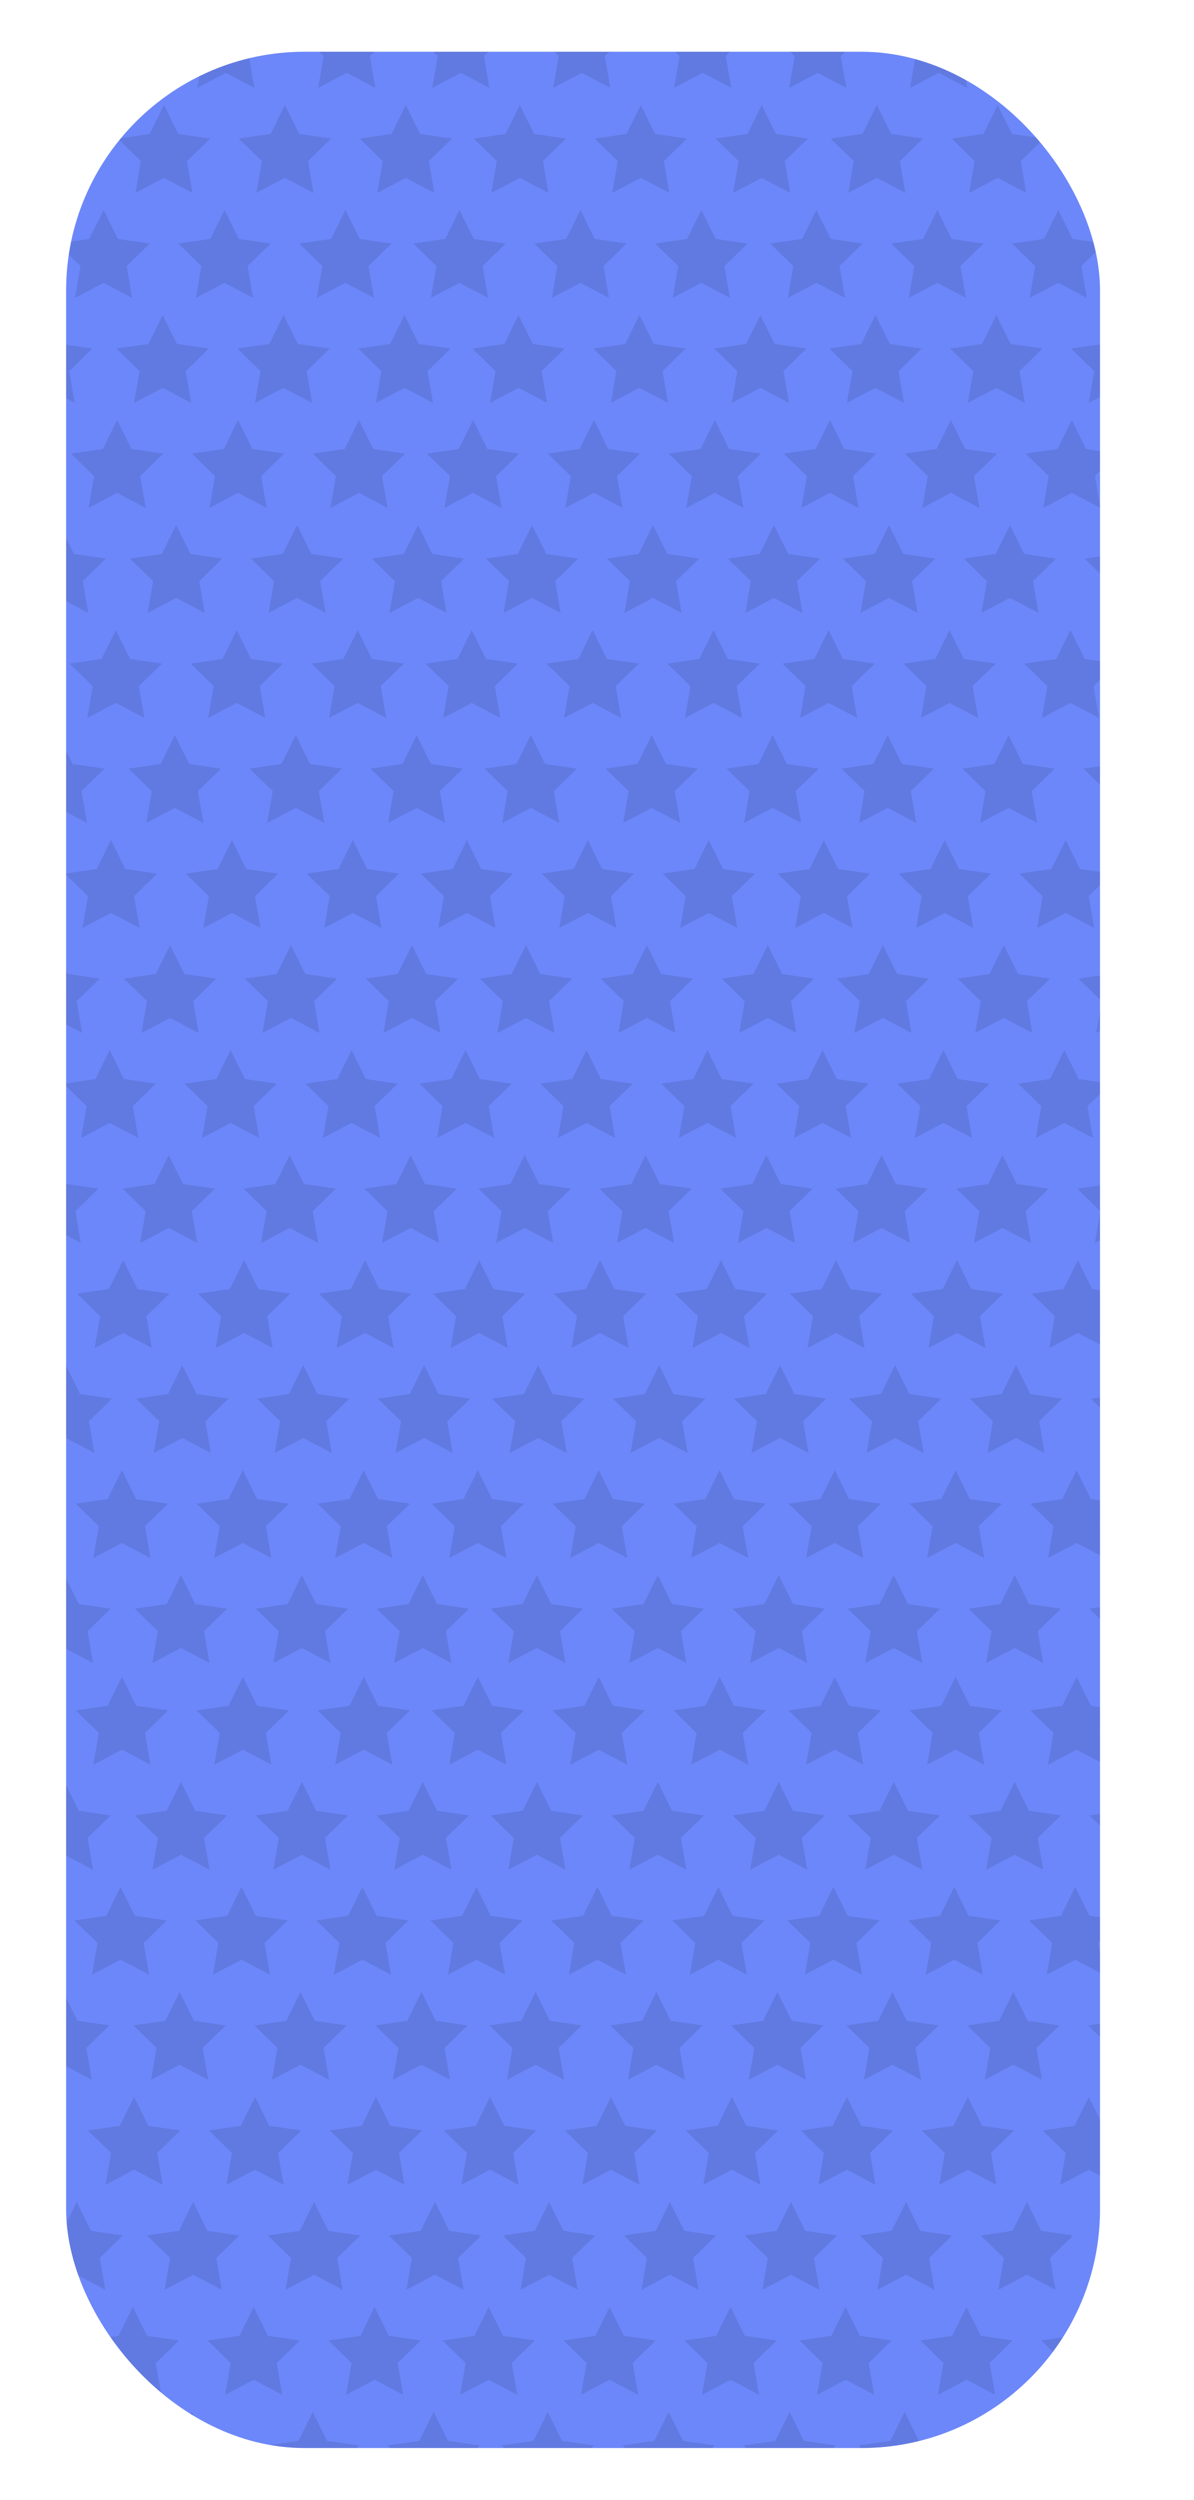 <svg xmlns="http://www.w3.org/2000/svg" xmlns:xlink="http://www.w3.org/1999/xlink" viewBox="0 0 363.12 760.02"><defs><style>.cls-1{fill:none;}.cls-2{fill:#6c87f9;}.cls-3{opacity:0.1;}.cls-4{clip-path:url(#clip-path);}</style><clipPath id="clip-path"><rect class="cls-1" x="20.11" y="15.73" width="314.43" height="728.56" rx="72.55"/></clipPath></defs><title>Asset 67</title><g id="Layer_2" data-name="Layer 2"><g id="Layer_1-2" data-name="Layer 1"><rect class="cls-2" x="20.11" y="15.73" width="314.43" height="728.56" rx="72.55"/><g class="cls-3"><g class="cls-4"><polygon points="31.91 0 36.24 8.79 45.95 10.2 38.93 17.05 40.58 26.71 31.91 22.15 23.23 26.71 24.88 17.05 17.86 10.2 27.57 8.79 31.91 0"/><polygon points="68.68 0 73.02 8.79 82.72 10.2 75.7 17.05 77.36 26.71 68.68 22.15 60 26.71 61.66 17.05 54.64 10.2 64.34 8.79 68.68 0"/><polygon points="105.45 0 109.79 8.79 119.5 10.2 112.47 17.05 114.13 26.71 105.45 22.15 96.77 26.71 98.43 17.05 91.41 10.2 101.11 8.79 105.45 0"/><polygon points="140.15 0 144.48 8.79 154.19 10.2 147.17 17.05 148.82 26.71 140.15 22.15 131.47 26.71 133.12 17.05 126.1 10.2 135.81 8.79 140.15 0"/><polygon points="176.92 0 181.26 8.79 190.96 10.2 183.94 17.05 185.6 26.71 176.92 22.15 168.24 26.71 169.9 17.05 162.88 10.2 172.58 8.79 176.92 0"/><polygon points="213.69 0 218.03 8.79 227.74 10.2 220.71 17.05 222.37 26.71 213.69 22.15 205.01 26.71 206.67 17.05 199.65 10.2 209.35 8.79 213.69 0"/><polygon points="248.69 0 253.03 8.79 262.73 10.2 255.71 17.05 257.37 26.71 248.69 22.15 240.01 26.71 241.67 17.05 234.65 10.2 244.35 8.79 248.69 0"/><polygon points="285.46 0 289.8 8.79 299.51 10.2 292.49 17.05 294.14 26.71 285.46 22.15 276.79 26.71 278.44 17.05 271.42 10.2 281.13 8.79 285.46 0"/><polygon points="322.24 0 326.58 8.79 336.28 10.2 329.26 17.05 330.92 26.71 322.24 22.15 313.56 26.71 315.22 17.05 308.19 10.2 317.9 8.79 322.24 0"/><polygon points="49.86 31.93 54.2 40.72 63.91 42.13 56.88 48.97 58.54 58.64 49.86 54.08 41.19 58.64 42.84 48.97 35.82 42.13 45.52 40.72 49.86 31.93"/><polygon points="14.45 31.93 18.79 40.72 28.49 42.13 21.47 48.97 23.12 58.64 14.45 54.08 5.77 58.64 7.42 48.97 0.4 42.13 10.11 40.72 14.45 31.93"/><polygon points="86.64 31.93 90.98 40.72 100.68 42.13 93.66 48.97 95.32 58.64 86.64 54.08 77.96 58.64 79.62 48.97 72.59 42.13 82.3 40.72 86.64 31.93"/><polygon points="123.41 31.93 127.75 40.72 137.45 42.13 130.43 48.97 132.09 58.64 123.41 54.08 114.73 58.64 116.39 48.97 109.37 42.13 119.07 40.72 123.41 31.93"/><polygon points="158.1 31.93 162.44 40.72 172.15 42.13 165.13 48.97 166.78 58.64 158.1 54.08 149.42 58.64 151.08 48.97 144.06 42.13 153.76 40.72 158.1 31.93"/><polygon points="194.88 31.93 199.22 40.72 208.92 42.13 201.9 48.97 203.56 58.64 194.88 54.08 186.2 58.64 187.86 48.97 180.83 42.13 190.54 40.72 194.88 31.93"/><polygon points="231.65 31.93 235.99 40.72 245.69 42.13 238.67 48.97 240.33 58.64 231.65 54.08 222.97 58.64 224.63 48.97 217.61 42.13 227.31 40.72 231.65 31.93"/><polygon points="266.65 31.93 270.99 40.72 280.69 42.13 273.67 48.97 275.33 58.64 266.65 54.08 257.97 58.64 259.63 48.97 252.61 42.13 262.31 40.72 266.65 31.93"/><polygon points="303.42 31.93 307.76 40.72 317.47 42.13 310.44 48.97 312.1 58.64 303.42 54.08 294.74 58.64 296.4 48.97 289.38 42.13 299.08 40.72 303.42 31.93"/><polygon points="340.2 31.93 344.54 40.72 354.24 42.13 347.22 48.97 348.88 58.64 340.2 54.08 331.52 58.64 333.18 48.97 326.15 42.13 335.86 40.72 340.2 31.93"/><polygon points="31.5 63.85 35.84 72.64 45.55 74.06 38.52 80.9 40.18 90.56 31.5 86 22.82 90.56 24.48 80.9 17.46 74.06 27.16 72.64 31.5 63.85"/><polygon points="68.28 63.85 72.62 72.64 82.32 74.06 75.3 80.9 76.95 90.56 68.28 86 59.6 90.56 61.26 80.9 54.23 74.06 63.94 72.64 68.28 63.85"/><polygon points="105.05 63.85 109.39 72.64 119.09 74.06 112.07 80.9 113.73 90.56 105.05 86 96.37 90.56 98.03 80.9 91.01 74.06 100.71 72.64 105.05 63.85"/><polygon points="139.74 63.85 144.08 72.64 153.78 74.06 146.76 80.9 148.42 90.56 139.74 86 131.06 90.56 132.72 80.9 125.7 74.06 135.4 72.64 139.74 63.85"/><polygon points="176.52 63.85 180.85 72.64 190.56 74.06 183.54 80.9 185.19 90.56 176.52 86 167.84 90.56 169.5 80.9 162.47 74.06 172.18 72.64 176.52 63.85"/><polygon points="213.29 63.85 217.63 72.64 227.33 74.06 220.31 80.9 221.97 90.56 213.29 86 204.61 90.56 206.27 80.9 199.25 74.06 208.95 72.64 213.29 63.85"/><polygon points="248.29 63.85 252.63 72.64 262.33 74.06 255.31 80.9 256.97 90.56 248.29 86 239.61 90.56 241.27 80.9 234.25 74.06 243.95 72.64 248.29 63.85"/><polygon points="285.06 63.85 289.4 72.64 299.11 74.06 292.08 80.9 293.74 90.56 285.06 86 276.38 90.56 278.04 80.9 271.02 74.06 280.72 72.64 285.06 63.85"/><polygon points="321.84 63.85 326.18 72.64 335.88 74.06 328.86 80.9 330.51 90.56 321.84 86 313.16 90.56 314.81 80.9 307.79 74.06 317.5 72.64 321.84 63.85"/><polygon points="49.46 95.78 53.8 104.57 63.5 105.98 56.48 112.83 58.14 122.49 49.46 117.93 40.78 122.49 42.44 112.83 35.42 105.98 45.12 104.57 49.46 95.78"/><polygon points="14.04 95.78 18.38 104.57 28.09 105.98 21.06 112.83 22.72 122.49 14.04 117.93 5.36 122.49 7.02 112.83 0 105.98 9.7 104.57 14.04 95.78"/><polygon points="86.23 95.78 90.57 104.57 100.28 105.98 93.26 112.83 94.91 122.49 86.23 117.93 77.56 122.49 79.21 112.83 72.19 105.98 81.89 104.57 86.23 95.78"/><polygon points="123.01 95.78 127.35 104.57 137.05 105.98 130.03 112.83 131.69 122.49 123.01 117.93 114.33 122.49 115.99 112.83 108.97 105.98 118.67 104.57 123.01 95.78"/><polygon points="157.7 95.78 162.04 104.57 171.74 105.98 164.72 112.83 166.38 122.49 157.7 117.93 149.02 122.49 150.68 112.83 143.66 105.98 153.36 104.57 157.7 95.78"/><polygon points="194.47 95.78 198.81 104.57 208.52 105.98 201.5 112.83 203.15 122.49 194.47 117.93 185.8 122.49 187.45 112.83 180.43 105.98 190.13 104.57 194.47 95.78"/><polygon points="231.25 95.78 235.59 104.57 245.29 105.98 238.27 112.83 239.93 122.49 231.25 117.93 222.57 122.49 224.23 112.83 217.21 105.98 226.91 104.57 231.25 95.78"/><polygon points="266.25 95.78 270.59 104.57 280.29 105.98 273.27 112.83 274.93 122.49 266.25 117.93 257.57 122.49 259.23 112.83 252.2 105.98 261.91 104.57 266.25 95.78"/><polygon points="303.02 95.78 307.36 104.57 317.06 105.98 310.04 112.83 311.7 122.49 303.02 117.93 294.34 122.49 296 112.83 288.98 105.98 298.68 104.57 303.02 95.78"/><polygon points="339.79 95.78 344.13 104.57 353.84 105.98 346.82 112.83 348.47 122.49 339.79 117.93 331.12 122.49 332.77 112.83 325.75 105.98 335.45 104.57 339.79 95.78"/><polygon points="35.62 127.7 39.96 136.5 49.66 137.91 42.64 144.75 44.3 154.42 35.62 149.85 26.94 154.42 28.6 144.75 21.58 137.91 31.28 136.5 35.62 127.7"/><polygon points="72.39 127.7 76.73 136.5 86.44 137.91 79.42 144.75 81.07 154.42 72.39 149.85 63.71 154.42 65.37 144.75 58.35 137.91 68.05 136.5 72.39 127.7"/><polygon points="109.17 127.7 113.51 136.5 123.21 137.91 116.19 144.75 117.85 154.42 109.17 149.85 100.49 154.42 102.15 144.75 95.12 137.91 104.83 136.5 109.17 127.7"/><polygon points="143.86 127.7 148.2 136.5 157.9 137.91 150.88 144.75 152.54 154.42 143.86 149.85 135.18 154.42 136.84 144.75 129.82 137.91 139.52 136.5 143.86 127.7"/><polygon points="180.63 127.7 184.97 136.5 194.68 137.91 187.65 144.75 189.31 154.42 180.63 149.85 171.95 154.42 173.61 144.75 166.59 137.91 176.29 136.5 180.63 127.7"/><polygon points="217.41 127.7 221.75 136.5 231.45 137.91 224.43 144.75 226.09 154.42 217.41 149.85 208.73 154.42 210.38 144.75 203.36 137.91 213.07 136.5 217.41 127.7"/><polygon points="252.41 127.7 256.75 136.5 266.45 137.91 259.43 144.75 261.08 154.42 252.41 149.85 243.73 154.42 245.38 144.75 238.36 137.91 248.07 136.5 252.41 127.7"/><polygon points="289.18 127.7 293.52 136.5 303.22 137.91 296.2 144.75 297.86 154.42 289.18 149.85 280.5 154.42 282.16 144.75 275.14 137.91 284.84 136.5 289.18 127.7"/><polygon points="325.95 127.7 330.29 136.5 340 137.91 332.97 144.75 334.63 154.42 325.95 149.85 317.27 154.42 318.93 144.75 311.91 137.91 321.61 136.5 325.95 127.7"/><polygon points="53.58 159.63 57.92 168.42 67.62 169.83 60.6 176.68 62.26 186.34 53.58 181.78 44.9 186.34 46.56 176.68 39.53 169.83 49.24 168.42 53.58 159.63"/><polygon points="18.16 159.63 22.5 168.42 32.2 169.83 25.18 176.68 26.84 186.34 18.16 181.78 9.48 186.34 11.14 176.68 4.12 169.83 13.82 168.42 18.16 159.63"/><polygon points="90.35 159.63 94.69 168.42 104.39 169.83 97.37 176.68 99.03 186.34 90.35 181.78 81.67 186.34 83.33 176.68 76.31 169.83 86.01 168.42 90.35 159.63"/><polygon points="127.13 159.63 131.47 168.42 141.17 169.83 134.15 176.68 135.81 186.34 127.13 181.78 118.45 186.34 120.1 176.68 113.08 169.83 122.79 168.42 127.13 159.63"/><polygon points="161.82 159.63 166.16 168.42 175.86 169.83 168.84 176.68 170.5 186.34 161.82 181.78 153.14 186.34 154.8 176.68 147.78 169.83 157.48 168.42 161.82 159.63"/><polygon points="198.59 159.63 202.93 168.42 212.63 169.83 205.61 176.68 207.27 186.34 198.59 181.78 189.91 186.34 191.57 176.68 184.55 169.83 194.25 168.42 198.59 159.63"/><polygon points="235.37 159.63 239.71 168.42 249.41 169.83 242.39 176.68 244.04 186.34 235.37 181.78 226.69 186.34 228.34 176.68 221.32 169.83 231.03 168.42 235.37 159.63"/><polygon points="270.36 159.63 274.7 168.42 284.41 169.83 277.38 176.68 279.04 186.34 270.36 181.78 261.69 186.34 263.34 176.68 256.32 169.83 266.02 168.42 270.36 159.63"/><polygon points="307.14 159.63 311.48 168.42 321.18 169.83 314.16 176.68 315.82 186.34 307.14 181.78 298.46 186.34 300.12 176.68 293.1 169.83 302.8 168.42 307.14 159.63"/><polygon points="343.91 159.63 348.25 168.42 357.95 169.83 350.93 176.68 352.59 186.34 343.91 181.78 335.23 186.34 336.89 176.68 329.87 169.83 339.57 168.42 343.91 159.63"/><polygon points="35.22 191.56 39.56 200.35 49.26 201.76 42.24 208.6 43.9 218.27 35.22 213.71 26.54 218.27 28.2 208.6 21.17 201.76 30.88 200.35 35.22 191.56"/><polygon points="71.99 191.56 76.33 200.35 86.03 201.76 79.01 208.6 80.67 218.27 71.99 213.71 63.31 218.27 64.97 208.6 57.95 201.76 67.65 200.35 71.99 191.56"/><polygon points="108.77 191.56 113.1 200.35 122.81 201.76 115.79 208.6 117.44 218.27 108.77 213.71 100.09 218.27 101.74 208.6 94.72 201.76 104.42 200.35 108.77 191.56"/><polygon points="143.46 191.56 147.8 200.35 157.5 201.76 150.48 208.6 152.14 218.27 143.46 213.71 134.78 218.27 136.44 208.6 129.41 201.76 139.12 200.35 143.46 191.56"/><polygon points="180.23 191.56 184.57 200.35 194.27 201.76 187.25 208.6 188.91 218.27 180.23 213.71 171.55 218.27 173.21 208.6 166.19 201.76 175.89 200.35 180.23 191.56"/><polygon points="217 191.56 221.34 200.35 231.05 201.76 224.03 208.6 225.68 218.27 217 213.71 208.32 218.27 209.98 208.6 202.96 201.76 212.66 200.35 217 191.56"/><polygon points="252 191.56 256.34 200.35 266.05 201.76 259.02 208.6 260.68 218.27 252 213.71 243.32 218.27 244.98 208.6 237.96 201.76 247.66 200.35 252 191.56"/><polygon points="288.78 191.56 293.12 200.35 302.82 201.76 295.8 208.6 297.45 218.27 288.78 213.71 280.1 218.27 281.75 208.6 274.73 201.76 284.44 200.35 288.78 191.56"/><polygon points="325.55 191.56 329.89 200.35 339.59 201.76 332.57 208.6 334.23 218.27 325.55 213.71 316.87 218.27 318.53 208.6 311.51 201.76 321.21 200.35 325.55 191.56"/><polygon points="53.18 223.48 57.52 232.28 67.22 233.69 60.2 240.53 61.85 250.19 53.18 245.63 44.5 250.19 46.15 240.53 39.13 233.69 48.84 232.28 53.18 223.48"/><polygon points="17.76 223.48 22.1 232.28 31.8 233.69 24.78 240.53 26.44 250.19 17.76 245.63 9.08 250.19 10.74 240.53 3.71 233.69 13.42 232.28 17.76 223.48"/><polygon points="89.95 223.48 94.29 232.28 103.99 233.69 96.97 240.53 98.63 250.19 89.95 245.63 81.27 250.19 82.93 240.53 75.91 233.69 85.61 232.28 89.95 223.48"/><polygon points="126.72 223.48 131.06 232.28 140.77 233.69 133.74 240.53 135.4 250.19 126.72 245.63 118.04 250.19 119.7 240.53 112.68 233.69 122.38 232.28 126.72 223.48"/><polygon points="161.41 223.48 165.75 232.28 175.46 233.69 168.44 240.53 170.09 250.19 161.41 245.63 152.74 250.19 154.39 240.53 147.37 233.69 157.08 232.28 161.41 223.48"/><polygon points="198.19 223.48 202.53 232.28 212.23 233.69 205.21 240.53 206.87 250.19 198.19 245.63 189.51 250.19 191.17 240.53 184.15 233.69 193.85 232.28 198.19 223.48"/><polygon points="234.96 223.48 239.3 232.28 249.01 233.69 241.98 240.53 243.64 250.19 234.96 245.63 226.28 250.19 227.94 240.53 220.92 233.69 230.62 232.28 234.96 223.48"/><polygon points="269.96 223.48 274.3 232.28 284 233.69 276.98 240.53 278.64 250.19 269.96 245.63 261.28 250.19 262.94 240.53 255.92 233.69 265.62 232.28 269.96 223.48"/><polygon points="306.74 223.48 311.07 232.28 320.78 233.69 313.76 240.53 315.41 250.19 306.74 245.63 298.06 250.19 299.71 240.53 292.69 233.69 302.39 232.28 306.74 223.48"/><polygon points="343.51 223.48 347.85 232.28 357.55 233.69 350.53 240.53 352.19 250.19 343.51 245.63 334.83 250.19 336.49 240.53 329.47 233.69 339.17 232.28 343.51 223.48"/><polygon points="33.76 255.41 38.1 264.2 47.8 265.61 40.78 272.46 42.44 282.12 33.76 277.56 25.08 282.12 26.74 272.46 19.72 265.61 29.42 264.2 33.76 255.41"/><polygon points="70.54 255.41 74.88 264.2 84.58 265.61 77.56 272.46 79.22 282.12 70.54 277.56 61.86 282.12 63.52 272.46 56.49 265.61 66.2 264.2 70.54 255.41"/><polygon points="107.31 255.41 111.65 264.2 121.35 265.61 114.33 272.46 115.99 282.12 107.31 277.56 98.63 282.12 100.29 272.46 93.27 265.61 102.97 264.2 107.31 255.41"/><polygon points="142 255.41 146.34 264.2 156.04 265.61 149.02 272.46 150.68 282.12 142 277.56 133.32 282.12 134.98 272.46 127.96 265.61 137.66 264.2 142 255.41"/><polygon points="178.78 255.41 183.12 264.2 192.82 265.61 185.8 272.46 187.46 282.12 178.78 277.56 170.1 282.12 171.75 272.46 164.73 265.61 174.44 264.2 178.78 255.41"/><polygon points="215.55 255.41 219.89 264.2 229.59 265.61 222.57 272.46 224.23 282.12 215.55 277.56 206.87 282.12 208.53 272.46 201.51 265.61 211.21 264.2 215.55 255.41"/><polygon points="250.55 255.41 254.89 264.2 264.59 265.61 257.57 272.46 259.23 282.12 250.55 277.56 241.87 282.12 243.53 272.46 236.5 265.61 246.21 264.2 250.55 255.41"/><polygon points="287.32 255.41 291.66 264.2 301.36 265.61 294.34 272.46 296 282.12 287.32 277.56 278.64 282.12 280.3 272.46 273.28 265.61 282.98 264.2 287.32 255.41"/><polygon points="324.1 255.41 328.44 264.2 338.14 265.61 331.12 272.46 332.77 282.12 324.1 277.56 315.42 282.12 317.07 272.46 310.05 265.61 319.76 264.2 324.1 255.41"/><polygon points="51.72 287.34 56.06 296.13 65.76 297.54 58.74 304.38 60.4 314.05 51.72 309.49 43.04 314.05 44.7 304.38 37.68 297.54 47.38 296.13 51.72 287.34"/><polygon points="16.3 287.34 20.64 296.13 30.34 297.54 23.32 304.38 24.98 314.05 16.3 309.49 7.62 314.05 9.28 304.38 2.26 297.54 11.96 296.13 16.3 287.34"/><polygon points="88.5 287.34 92.83 296.13 102.54 297.54 95.52 304.38 97.17 314.05 88.5 309.49 79.82 314.05 81.47 304.38 74.45 297.54 84.16 296.13 88.5 287.34"/><polygon points="125.27 287.34 129.61 296.13 139.31 297.54 132.29 304.38 133.95 314.05 125.27 309.49 116.59 314.05 118.25 304.38 111.23 297.54 120.93 296.13 125.27 287.34"/><polygon points="159.96 287.34 164.3 296.13 174 297.54 166.98 304.38 168.64 314.05 159.96 309.49 151.28 314.05 152.94 304.38 145.92 297.54 155.62 296.13 159.96 287.34"/><polygon points="196.73 287.34 201.07 296.13 210.78 297.54 203.76 304.38 205.41 314.05 196.73 309.49 188.06 314.05 189.71 304.38 182.69 297.54 192.4 296.13 196.73 287.34"/><polygon points="233.51 287.34 237.85 296.13 247.55 297.54 240.53 304.38 242.19 314.05 233.51 309.49 224.83 314.05 226.49 304.38 219.47 297.54 229.17 296.13 233.51 287.34"/><polygon points="268.51 287.34 272.85 296.13 282.55 297.54 275.53 304.38 277.19 314.05 268.51 309.49 259.83 314.05 261.49 304.38 254.46 297.54 264.17 296.13 268.51 287.34"/><polygon points="305.28 287.34 309.62 296.13 319.32 297.54 312.3 304.38 313.96 314.05 305.28 309.49 296.6 314.05 298.26 304.38 291.24 297.54 300.94 296.13 305.28 287.34"/><polygon points="342.05 287.34 346.39 296.13 356.1 297.54 349.07 304.38 350.73 314.05 342.05 309.49 333.38 314.05 335.03 304.38 328.01 297.54 337.71 296.13 342.05 287.34"/><polygon points="33.36 319.26 37.7 328.06 47.4 329.47 40.38 336.31 42.04 345.97 33.36 341.41 24.68 345.97 26.34 336.31 19.32 329.47 29.02 328.06 33.36 319.26"/><polygon points="70.13 319.26 74.47 328.06 84.18 329.47 77.16 336.31 78.81 345.97 70.13 341.41 61.45 345.97 63.11 336.31 56.09 329.47 65.79 328.06 70.13 319.26"/><polygon points="106.91 319.26 111.25 328.06 120.95 329.47 113.93 336.31 115.59 345.97 106.91 341.41 98.23 345.97 99.89 336.31 92.86 329.47 102.57 328.06 106.91 319.26"/><polygon points="141.6 319.26 145.94 328.06 155.64 329.47 148.62 336.31 150.28 345.97 141.6 341.41 132.92 345.97 134.58 336.31 127.56 329.47 137.26 328.06 141.6 319.26"/><polygon points="178.37 319.26 182.71 328.06 192.42 329.47 185.4 336.31 187.05 345.97 178.37 341.41 169.69 345.97 171.35 336.31 164.33 329.47 174.03 328.06 178.37 319.26"/><polygon points="215.15 319.26 219.49 328.06 229.19 329.47 222.17 336.31 223.83 345.97 215.15 341.41 206.47 345.97 208.13 336.31 201.1 329.47 210.81 328.06 215.15 319.26"/><polygon points="250.15 319.26 254.49 328.06 264.19 329.47 257.17 336.31 258.82 345.97 250.15 341.41 241.47 345.97 243.12 336.31 236.1 329.47 245.81 328.06 250.15 319.26"/><polygon points="286.92 319.26 291.26 328.06 300.96 329.47 293.94 336.31 295.6 345.97 286.92 341.41 278.24 345.97 279.9 336.31 272.88 329.47 282.58 328.06 286.92 319.26"/><polygon points="323.69 319.26 328.03 328.06 337.74 329.47 330.71 336.31 332.37 345.97 323.69 341.41 315.01 345.97 316.67 336.31 309.65 329.47 319.35 328.06 323.69 319.26"/><polygon points="51.32 351.19 55.66 359.98 65.36 361.39 58.34 368.24 60 377.9 51.32 373.34 42.64 377.9 44.3 368.24 37.28 361.39 46.98 359.98 51.32 351.19"/><polygon points="15.9 351.19 20.24 359.98 29.94 361.39 22.92 368.24 24.58 377.9 15.9 373.34 7.22 377.9 8.88 368.24 1.86 361.39 11.56 359.98 15.9 351.19"/><polygon points="88.09 351.19 92.43 359.98 102.14 361.39 95.11 368.24 96.77 377.9 88.09 373.34 79.41 377.9 81.07 368.24 74.05 361.39 83.75 359.98 88.09 351.19"/><polygon points="124.87 351.19 129.21 359.98 138.91 361.39 131.89 368.24 133.54 377.9 124.87 373.34 116.19 377.9 117.84 368.24 110.82 361.39 120.53 359.98 124.87 351.19"/><polygon points="159.56 351.19 163.9 359.98 173.6 361.39 166.58 368.24 168.24 377.9 159.56 373.34 150.88 377.9 152.54 368.24 145.51 361.39 155.22 359.98 159.56 351.19"/><polygon points="196.33 351.19 200.67 359.98 210.38 361.39 203.35 368.24 205.01 377.9 196.33 373.34 187.65 377.9 189.31 368.24 182.29 361.39 191.99 359.98 196.33 351.19"/><polygon points="233.11 351.19 237.44 359.98 247.15 361.39 240.13 368.24 241.78 377.9 233.11 373.34 224.43 377.9 226.08 368.24 219.06 361.39 228.77 359.98 233.11 351.19"/><polygon points="268.1 351.19 272.44 359.98 282.15 361.39 275.13 368.24 276.78 377.9 268.1 373.34 259.43 377.9 261.08 368.24 254.06 361.39 263.76 359.98 268.1 351.19"/><polygon points="304.88 351.19 309.22 359.98 318.92 361.39 311.9 368.24 313.56 377.9 304.88 373.34 296.2 377.9 297.86 368.24 290.83 361.39 300.54 359.98 304.88 351.19"/><polygon points="341.65 351.19 345.99 359.98 355.69 361.39 348.67 368.24 350.33 377.9 341.65 373.34 332.97 377.9 334.63 368.24 327.61 361.39 337.31 359.98 341.65 351.19"/><polygon points="37.48 383.12 41.82 391.91 51.52 393.32 44.5 400.16 46.16 409.83 37.48 405.26 28.8 409.83 30.45 400.16 23.43 393.32 33.14 391.91 37.48 383.12"/><polygon points="74.25 383.12 78.59 391.91 88.29 393.32 81.27 400.16 82.93 409.83 74.25 405.26 65.57 409.83 67.23 400.16 60.21 393.32 69.91 391.91 74.25 383.12"/><polygon points="111.02 383.12 115.36 391.91 125.07 393.32 118.05 400.16 119.7 409.83 111.02 405.26 102.34 409.83 104 400.16 96.98 393.32 106.69 391.91 111.02 383.12"/><polygon points="145.72 383.12 150.06 391.91 159.76 393.32 152.74 400.16 154.4 409.83 145.72 405.26 137.04 409.83 138.69 400.16 131.67 393.32 141.38 391.91 145.72 383.12"/><polygon points="182.49 383.12 186.83 391.91 196.53 393.32 189.51 400.16 191.17 409.83 182.49 405.26 173.81 409.83 175.47 400.16 168.45 393.32 178.15 391.91 182.49 383.12"/><polygon points="219.26 383.12 223.6 391.91 233.31 393.32 226.28 400.16 227.94 409.83 219.26 405.26 210.59 409.83 212.24 400.16 205.22 393.32 214.92 391.91 219.26 383.12"/><polygon points="254.26 383.12 258.6 391.91 268.31 393.32 261.28 400.16 262.94 409.83 254.26 405.26 245.58 409.83 247.24 400.16 240.22 393.32 249.92 391.91 254.26 383.12"/><polygon points="291.04 383.12 295.38 391.91 305.08 393.32 298.06 400.16 299.71 409.83 291.04 405.26 282.36 409.83 284.01 400.16 276.99 393.32 286.7 391.91 291.04 383.12"/><polygon points="327.81 383.12 332.15 391.91 341.85 393.32 334.83 400.16 336.49 409.83 327.81 405.26 319.13 409.83 320.79 400.16 313.77 393.32 323.47 391.91 327.81 383.12"/><polygon points="55.44 415.04 59.77 423.83 69.48 425.25 62.46 432.09 64.11 441.75 55.44 437.19 46.76 441.75 48.41 432.09 41.39 425.25 51.1 423.83 55.44 415.04"/><polygon points="20.02 415.04 24.36 423.83 34.06 425.25 27.04 432.09 28.7 441.75 20.02 437.19 11.34 441.75 13 432.09 5.97 425.25 15.68 423.83 20.02 415.04"/><polygon points="92.21 415.04 96.55 423.83 106.25 425.25 99.23 432.09 100.89 441.75 92.21 437.19 83.53 441.75 85.19 432.09 78.17 425.25 87.87 423.83 92.21 415.04"/><polygon points="128.98 415.04 133.32 423.83 143.03 425.25 136 432.09 137.66 441.75 128.98 437.19 120.3 441.75 121.96 432.09 114.94 425.25 124.64 423.83 128.98 415.04"/><polygon points="163.68 415.04 168.01 423.83 177.72 425.25 170.7 432.09 172.35 441.75 163.68 437.19 155 441.75 156.65 432.09 149.63 425.25 159.34 423.83 163.68 415.04"/><polygon points="200.45 415.04 204.79 423.83 214.49 425.25 207.47 432.09 209.13 441.75 200.45 437.19 191.77 441.75 193.43 432.09 186.41 425.25 196.11 423.83 200.45 415.04"/><polygon points="237.22 415.04 241.56 423.83 251.26 425.25 244.24 432.09 245.9 441.75 237.22 437.19 228.54 441.75 230.2 432.09 223.18 425.25 232.88 423.83 237.22 415.04"/><polygon points="272.22 415.04 276.56 423.83 286.26 425.25 279.24 432.09 280.9 441.75 272.22 437.19 263.54 441.75 265.2 432.09 258.18 425.25 267.88 423.83 272.22 415.04"/><polygon points="309 415.04 313.33 423.83 323.04 425.25 316.02 432.09 317.67 441.75 309 437.19 300.32 441.75 301.97 432.09 294.95 425.25 304.65 423.83 309 415.04"/><polygon points="345.77 415.04 350.11 423.83 359.81 425.25 352.79 432.09 354.45 441.75 345.77 437.19 337.09 441.75 338.75 432.09 331.73 425.25 341.43 423.83 345.77 415.04"/><polygon points="37.07 446.97 41.41 455.76 51.12 457.17 44.1 464.02 45.75 473.68 37.07 469.12 28.39 473.68 30.05 464.02 23.03 457.17 32.73 455.76 37.07 446.97"/><polygon points="73.85 446.97 78.19 455.76 87.89 457.17 80.87 464.02 82.53 473.68 73.85 469.12 65.17 473.68 66.83 464.02 59.8 457.17 69.51 455.76 73.85 446.97"/><polygon points="110.62 446.97 114.96 455.76 124.67 457.17 117.64 464.02 119.3 473.68 110.62 469.12 101.94 473.68 103.6 464.02 96.58 457.17 106.28 455.76 110.62 446.97"/><polygon points="145.31 446.97 149.65 455.76 159.36 457.17 152.34 464.02 153.99 473.68 145.31 469.12 136.63 473.68 138.29 464.02 131.27 457.17 140.97 455.76 145.31 446.97"/><polygon points="182.09 446.97 186.43 455.76 196.13 457.17 189.11 464.02 190.77 473.68 182.09 469.12 173.41 473.68 175.07 464.02 168.04 457.17 177.75 455.76 182.09 446.97"/><polygon points="218.86 446.97 223.2 455.76 232.9 457.17 225.88 464.02 227.54 473.68 218.86 469.12 210.18 473.68 211.84 464.02 204.82 457.17 214.52 455.76 218.86 446.97"/><polygon points="253.86 446.97 258.2 455.76 267.9 457.17 260.88 464.02 262.54 473.68 253.86 469.12 245.18 473.68 246.84 464.02 239.82 457.17 249.52 455.76 253.86 446.97"/><polygon points="290.63 446.97 294.97 455.76 304.68 457.17 297.65 464.02 299.31 473.68 290.63 469.12 281.95 473.68 283.61 464.02 276.59 457.17 286.29 455.76 290.63 446.97"/><polygon points="327.41 446.97 331.75 455.76 341.45 457.17 334.43 464.02 336.09 473.68 327.41 469.12 318.73 473.68 320.39 464.02 313.36 457.17 323.07 455.76 327.41 446.97"/><polygon points="55.03 478.89 59.37 487.69 69.08 489.1 62.05 495.94 63.71 505.61 55.03 501.04 46.35 505.61 48.01 495.94 40.99 489.1 50.69 487.69 55.03 478.89"/><polygon points="19.61 478.89 23.95 487.69 33.66 489.1 26.64 495.94 28.29 505.61 19.61 501.04 10.94 505.61 12.59 495.94 5.57 489.1 15.28 487.69 19.61 478.89"/><polygon points="91.81 478.89 96.15 487.69 105.85 489.1 98.83 495.94 100.49 505.61 91.81 501.04 83.13 505.61 84.78 495.94 77.76 489.1 87.47 487.69 91.81 478.89"/><polygon points="128.58 478.89 132.92 487.69 142.62 489.1 135.6 495.94 137.26 505.61 128.58 501.04 119.9 505.61 121.56 495.94 114.54 489.1 124.24 487.69 128.58 478.89"/><polygon points="163.27 478.89 167.61 487.69 177.31 489.1 170.29 495.94 171.95 505.61 163.27 501.04 154.59 505.61 156.25 495.94 149.23 489.1 158.93 487.69 163.27 478.89"/><polygon points="200.05 478.89 204.39 487.69 214.09 489.1 207.07 495.94 208.72 505.61 200.05 501.04 191.37 505.61 193.03 495.94 186 489.1 195.71 487.69 200.05 478.89"/><polygon points="236.82 478.89 241.16 487.69 250.86 489.1 243.84 495.94 245.5 505.61 236.82 501.04 228.14 505.61 229.8 495.94 222.78 489.1 232.48 487.69 236.82 478.89"/><polygon points="271.82 478.89 276.16 487.69 285.86 489.1 278.84 495.94 280.5 505.61 271.82 501.04 263.14 505.61 264.8 495.94 257.78 489.1 267.48 487.69 271.82 478.89"/><polygon points="308.59 478.89 312.93 487.69 322.63 489.1 315.61 495.94 317.27 505.61 308.59 501.04 299.91 505.61 301.57 495.94 294.55 489.1 304.25 487.69 308.59 478.89"/><polygon points="345.37 478.89 349.7 487.69 359.41 489.1 352.39 495.94 354.05 505.61 345.37 501.04 336.69 505.61 338.34 495.94 331.32 489.1 341.03 487.69 345.37 478.89"/><polygon points="37.07 509.82 41.41 518.61 51.12 520.02 44.1 526.87 45.75 536.53 37.07 531.97 28.39 536.53 30.05 526.87 23.03 520.02 32.73 518.61 37.07 509.82"/><polygon points="73.85 509.82 78.19 518.61 87.89 520.02 80.87 526.87 82.53 536.53 73.85 531.97 65.17 536.53 66.83 526.87 59.8 520.02 69.51 518.61 73.85 509.82"/><polygon points="110.62 509.82 114.96 518.61 124.67 520.02 117.64 526.87 119.3 536.53 110.62 531.97 101.94 536.53 103.6 526.87 96.58 520.02 106.28 518.61 110.62 509.82"/><polygon points="145.31 509.82 149.65 518.61 159.36 520.02 152.34 526.87 153.99 536.53 145.31 531.97 136.63 536.53 138.29 526.87 131.27 520.02 140.97 518.61 145.31 509.82"/><polygon points="182.09 509.82 186.43 518.61 196.13 520.02 189.11 526.87 190.77 536.53 182.09 531.97 173.41 536.53 175.07 526.87 168.04 520.02 177.75 518.61 182.09 509.82"/><polygon points="218.86 509.82 223.2 518.61 232.9 520.02 225.88 526.87 227.54 536.53 218.86 531.97 210.18 536.53 211.84 526.87 204.82 520.02 214.52 518.61 218.86 509.82"/><polygon points="253.86 509.82 258.2 518.61 267.9 520.02 260.88 526.87 262.54 536.53 253.86 531.97 245.18 536.53 246.84 526.87 239.82 520.02 249.52 518.61 253.86 509.82"/><polygon points="290.63 509.82 294.97 518.61 304.68 520.02 297.65 526.87 299.31 536.53 290.63 531.97 281.95 536.53 283.61 526.87 276.59 520.02 286.29 518.61 290.63 509.82"/><polygon points="327.41 509.82 331.75 518.61 341.45 520.02 334.43 526.87 336.09 536.53 327.41 531.97 318.73 536.53 320.39 526.87 313.36 520.02 323.07 518.61 327.41 509.82"/><polygon points="55.03 541.75 59.37 550.54 69.08 551.95 62.05 558.79 63.71 568.46 55.03 563.9 46.35 568.46 48.01 558.79 40.99 551.95 50.69 550.54 55.03 541.75"/><polygon points="19.61 541.75 23.95 550.54 33.66 551.95 26.64 558.79 28.29 568.46 19.61 563.9 10.94 568.46 12.59 558.79 5.57 551.95 15.28 550.54 19.61 541.75"/><polygon points="91.81 541.75 96.15 550.54 105.85 551.95 98.83 558.79 100.49 568.46 91.81 563.9 83.13 568.46 84.78 558.79 77.76 551.95 87.47 550.54 91.81 541.75"/><polygon points="128.58 541.75 132.92 550.54 142.62 551.95 135.6 558.79 137.26 568.46 128.58 563.9 119.9 568.46 121.56 558.79 114.54 551.95 124.24 550.54 128.58 541.75"/><polygon points="163.27 541.75 167.61 550.54 177.31 551.95 170.29 558.79 171.95 568.46 163.27 563.9 154.59 568.46 156.25 558.79 149.23 551.95 158.93 550.54 163.27 541.75"/><polygon points="200.05 541.75 204.39 550.54 214.09 551.95 207.07 558.79 208.72 568.46 200.05 563.9 191.37 568.46 193.03 558.79 186 551.95 195.71 550.54 200.05 541.75"/><polygon points="236.82 541.75 241.16 550.54 250.86 551.95 243.84 558.79 245.5 568.46 236.82 563.9 228.14 568.46 229.8 558.79 222.78 551.95 232.48 550.54 236.82 541.75"/><polygon points="271.82 541.75 276.16 550.54 285.86 551.95 278.84 558.79 280.5 568.46 271.82 563.9 263.14 568.46 264.8 558.79 257.78 551.95 267.48 550.54 271.82 541.75"/><polygon points="308.59 541.75 312.93 550.54 322.63 551.95 315.61 558.79 317.27 568.46 308.59 563.9 299.91 568.46 301.57 558.79 294.55 551.95 304.25 550.54 308.59 541.75"/><polygon points="345.37 541.75 349.7 550.54 359.41 551.95 352.39 558.79 354.05 568.46 345.37 563.9 336.69 568.46 338.34 558.79 331.32 551.95 341.03 550.54 345.37 541.75"/><polygon points="36.67 573.67 41.01 582.47 50.72 583.88 43.69 590.72 45.35 600.38 36.67 595.82 27.99 600.38 29.65 590.72 22.63 583.88 32.33 582.47 36.67 573.67"/><polygon points="73.45 573.67 77.78 582.47 87.49 583.88 80.47 590.72 82.12 600.38 73.45 595.82 64.77 600.38 66.42 590.72 59.4 583.88 69.11 582.47 73.45 573.67"/><polygon points="110.22 573.67 114.56 582.47 124.26 583.88 117.24 590.72 118.9 600.38 110.22 595.82 101.54 600.38 103.2 590.72 96.18 583.88 105.88 582.47 110.22 573.67"/><polygon points="144.91 573.67 149.25 582.47 158.95 583.88 151.93 590.72 153.59 600.38 144.91 595.82 136.23 600.38 137.89 590.72 130.87 583.88 140.57 582.47 144.91 573.67"/><polygon points="181.69 573.67 186.03 582.47 195.73 583.88 188.71 590.72 190.36 600.38 181.69 595.82 173.01 600.38 174.66 590.72 167.64 583.88 177.35 582.47 181.69 573.67"/><polygon points="218.46 573.67 222.8 582.47 232.5 583.88 225.48 590.72 227.14 600.38 218.46 595.82 209.78 600.38 211.44 590.72 204.42 583.88 214.12 582.47 218.46 573.67"/><polygon points="253.46 573.67 257.8 582.47 267.5 583.88 260.48 590.72 262.14 600.38 253.46 595.82 244.78 600.38 246.44 590.72 239.41 583.88 249.12 582.47 253.46 573.67"/><polygon points="290.23 573.67 294.57 582.47 304.27 583.88 297.25 590.72 298.91 600.38 290.23 595.82 281.55 600.38 283.21 590.72 276.19 583.88 285.89 582.47 290.23 573.67"/><polygon points="327 573.67 331.34 582.47 341.05 583.88 334.03 590.72 335.68 600.38 327 595.82 318.33 600.38 319.98 590.72 312.96 583.88 322.67 582.47 327 573.67"/><polygon points="54.63 605.6 58.97 614.39 68.67 615.8 61.65 622.65 63.31 632.31 54.63 627.75 45.95 632.31 47.61 622.65 40.59 615.8 50.29 614.39 54.63 605.6"/><polygon points="19.21 605.6 23.55 614.39 33.26 615.8 26.23 622.65 27.89 632.31 19.21 627.75 10.53 632.31 12.19 622.65 5.17 615.8 14.87 614.39 19.21 605.6"/><polygon points="91.4 605.6 95.74 614.39 105.45 615.8 98.42 622.65 100.08 632.31 91.4 627.75 82.72 632.31 84.38 622.65 77.36 615.8 87.06 614.39 91.4 605.6"/><polygon points="128.18 605.6 132.52 614.39 142.22 615.8 135.2 622.65 136.86 632.31 128.18 627.75 119.5 632.31 121.16 622.65 114.14 615.8 123.84 614.39 128.18 605.6"/><polygon points="162.87 605.6 167.21 614.39 176.91 615.8 169.89 622.65 171.55 632.31 162.87 627.75 154.19 632.31 155.85 622.65 148.83 615.8 158.53 614.39 162.87 605.6"/><polygon points="199.64 605.6 203.98 614.39 213.69 615.8 206.66 622.65 208.32 632.31 199.64 627.75 190.97 632.31 192.62 622.65 185.6 615.8 195.3 614.39 199.64 605.6"/><polygon points="236.42 605.6 240.76 614.39 250.46 615.8 243.44 622.65 245.1 632.31 236.42 627.75 227.74 632.31 229.4 622.65 222.38 615.8 232.08 614.39 236.42 605.6"/><polygon points="271.42 605.6 275.75 614.39 285.46 615.8 278.44 622.65 280.1 632.31 271.42 627.75 262.74 632.31 264.39 622.65 257.37 615.8 267.08 614.39 271.42 605.6"/><polygon points="308.19 605.6 312.53 614.39 322.23 615.8 315.21 622.65 316.87 632.31 308.19 627.75 299.51 632.31 301.17 622.65 294.15 615.8 303.85 614.39 308.19 605.6"/><polygon points="344.96 605.6 349.3 614.39 359.01 615.8 351.99 622.65 353.64 632.31 344.96 627.75 336.28 632.31 337.94 622.65 330.92 615.8 340.62 614.39 344.96 605.6"/><polygon points="40.79 637.53 45.13 646.32 54.83 647.73 47.81 654.57 49.47 664.24 40.79 659.67 32.11 664.24 33.77 654.57 26.75 647.73 36.45 646.32 40.79 637.53"/><polygon points="77.56 637.53 81.9 646.32 91.61 647.73 84.58 654.57 86.24 664.24 77.56 659.67 68.88 664.24 70.54 654.57 63.52 647.73 73.22 646.32 77.56 637.53"/><polygon points="114.34 637.53 118.68 646.32 128.38 647.73 121.36 654.57 123.02 664.24 114.34 659.67 105.66 664.24 107.31 654.57 100.29 647.73 110 646.32 114.34 637.53"/><polygon points="149.03 637.53 153.37 646.32 163.07 647.73 156.05 654.57 157.71 664.24 149.03 659.67 140.35 664.24 142.01 654.57 134.99 647.73 144.69 646.32 149.03 637.53"/><polygon points="185.8 637.53 190.14 646.32 199.84 647.73 192.82 654.57 194.48 664.24 185.8 659.67 177.12 664.24 178.78 654.57 171.76 647.73 181.46 646.32 185.8 637.53"/><polygon points="222.58 637.53 226.91 646.32 236.62 647.73 229.6 654.57 231.25 664.24 222.58 659.67 213.9 664.24 215.56 654.57 208.53 647.73 218.24 646.32 222.58 637.53"/><polygon points="257.57 637.53 261.91 646.32 271.62 647.73 264.6 654.57 266.25 664.24 257.57 659.67 248.9 664.24 250.55 654.57 243.53 647.73 253.24 646.32 257.57 637.53"/><polygon points="294.35 637.53 298.69 646.32 308.39 647.73 301.37 654.57 303.03 664.24 294.35 659.67 285.67 664.24 287.33 654.57 280.31 647.73 290.01 646.32 294.35 637.53"/><polygon points="331.12 637.53 335.46 646.32 345.17 647.73 338.14 654.57 339.8 664.24 331.12 659.67 322.44 664.24 324.1 654.57 317.08 647.73 326.78 646.32 331.12 637.53"/><polygon points="58.75 669.45 63.09 678.25 72.79 679.66 65.77 686.5 67.43 696.16 58.75 691.6 50.07 696.16 51.73 686.5 44.7 679.66 54.41 678.25 58.75 669.45"/><polygon points="23.33 669.45 27.67 678.25 37.37 679.66 30.35 686.5 32.01 696.16 23.33 691.6 14.65 696.16 16.31 686.5 9.29 679.66 18.99 678.25 23.33 669.45"/><polygon points="95.52 669.45 99.86 678.25 109.56 679.66 102.54 686.5 104.2 696.16 95.52 691.6 86.84 696.16 88.5 686.5 81.48 679.66 91.18 678.25 95.52 669.45"/><polygon points="132.29 669.45 136.63 678.25 146.34 679.66 139.32 686.5 140.97 696.16 132.29 691.6 123.62 696.16 125.27 686.5 118.25 679.66 127.95 678.25 132.29 669.45"/><polygon points="166.99 669.45 171.33 678.25 181.03 679.66 174.01 686.5 175.67 696.16 166.99 691.6 158.31 696.16 159.97 686.5 152.94 679.66 162.65 678.25 166.99 669.45"/><polygon points="203.76 669.45 208.1 678.25 217.8 679.66 210.78 686.5 212.44 696.16 203.76 691.6 195.08 696.16 196.74 686.5 189.72 679.66 199.42 678.25 203.76 669.45"/><polygon points="240.53 669.45 244.87 678.25 254.58 679.66 247.56 686.5 249.21 696.16 240.53 691.6 231.86 696.16 233.51 686.5 226.49 679.66 236.19 678.25 240.53 669.45"/><polygon points="275.53 669.45 279.87 678.25 289.58 679.66 282.55 686.5 284.21 696.16 275.53 691.6 266.85 696.16 268.51 686.5 261.49 679.66 271.19 678.25 275.53 669.45"/><polygon points="312.31 669.45 316.65 678.25 326.35 679.66 319.33 686.5 320.99 696.16 312.31 691.6 303.63 696.16 305.29 686.5 298.26 679.66 307.97 678.25 312.31 669.45"/><polygon points="349.08 669.45 353.42 678.25 363.12 679.66 356.1 686.5 357.76 696.16 349.08 691.6 340.4 696.16 342.06 686.5 335.04 679.66 344.74 678.25 349.08 669.45"/><polygon points="40.39 701.38 44.73 710.17 54.43 711.58 47.41 718.43 49.06 728.09 40.39 723.53 31.71 728.09 33.37 718.43 26.34 711.58 36.05 710.17 40.39 701.38"/><polygon points="77.16 701.38 81.5 710.17 91.2 711.58 84.18 718.43 85.84 728.09 77.16 723.53 68.48 728.09 70.14 718.43 63.12 711.58 72.82 710.17 77.16 701.38"/><polygon points="113.93 701.38 118.27 710.17 127.98 711.58 120.95 718.43 122.61 728.09 113.93 723.53 105.25 728.09 106.91 718.43 99.89 711.58 109.59 710.17 113.93 701.38"/><polygon points="148.63 701.38 152.97 710.17 162.67 711.58 155.65 718.43 157.31 728.09 148.63 723.53 139.95 728.09 141.6 718.43 134.58 711.58 144.29 710.17 148.63 701.38"/><polygon points="185.4 701.38 189.74 710.17 199.44 711.58 192.42 718.43 194.08 728.09 185.4 723.53 176.72 728.09 178.38 718.43 171.36 711.58 181.06 710.17 185.4 701.38"/><polygon points="222.17 701.38 226.51 710.17 236.22 711.58 229.19 718.43 230.85 728.09 222.17 723.53 213.49 728.09 215.15 718.43 208.13 711.58 217.83 710.17 222.17 701.38"/><polygon points="257.17 701.38 261.51 710.17 271.21 711.58 264.19 718.43 265.85 728.09 257.17 723.53 248.49 728.09 250.15 718.43 243.13 711.58 252.83 710.17 257.17 701.38"/><polygon points="293.95 701.38 298.29 710.17 307.99 711.58 300.97 718.43 302.63 728.09 293.95 723.53 285.27 728.09 286.92 718.43 279.9 711.58 289.61 710.17 293.95 701.38"/><polygon points="330.72 701.38 335.06 710.17 344.76 711.58 337.74 718.43 339.4 728.09 330.72 723.53 322.04 728.09 323.7 718.43 316.68 711.58 326.38 710.17 330.72 701.38"/><polygon points="58.34 733.31 62.68 742.1 72.39 743.51 65.37 750.35 67.02 760.02 58.34 755.45 49.67 760.02 51.32 750.35 44.3 743.51 54.01 742.1 58.34 733.31"/><polygon points="22.93 733.31 27.27 742.1 36.97 743.51 29.95 750.35 31.61 760.02 22.93 755.45 14.25 760.02 15.9 750.35 8.88 743.51 18.59 742.1 22.93 733.31"/><polygon points="95.12 733.31 99.46 742.1 109.16 743.51 102.14 750.35 103.8 760.02 95.12 755.45 86.44 760.02 88.1 750.35 81.08 743.51 90.78 742.1 95.12 733.31"/><polygon points="131.89 733.31 136.23 742.1 145.94 743.51 138.91 750.35 140.57 760.02 131.89 755.45 123.21 760.02 124.87 750.35 117.85 743.51 127.55 742.1 131.89 733.31"/><polygon points="166.58 733.31 170.92 742.1 180.63 743.51 173.61 750.35 175.26 760.02 166.58 755.45 157.91 760.02 159.56 750.35 152.54 743.51 162.25 742.1 166.58 733.31"/><polygon points="203.36 733.31 207.7 742.1 217.4 743.51 210.38 750.35 212.04 760.02 203.36 755.45 194.68 760.02 196.34 750.35 189.31 743.51 199.02 742.1 203.36 733.31"/><polygon points="240.13 733.31 244.47 742.1 254.18 743.51 247.15 750.35 248.81 760.02 240.13 755.45 231.45 760.02 233.11 750.35 226.09 743.51 235.79 742.1 240.13 733.31"/><polygon points="275.13 733.31 279.47 742.1 289.17 743.51 282.15 750.35 283.81 760.02 275.13 755.45 266.45 760.02 268.11 750.35 261.09 743.51 270.79 742.1 275.13 733.31"/><polygon points="311.9 733.31 316.24 742.1 325.95 743.51 318.93 750.35 320.58 760.02 311.9 755.45 303.23 760.02 304.88 750.35 297.86 743.51 307.56 742.1 311.9 733.31"/><polygon points="348.68 733.31 353.02 742.1 362.72 743.51 355.7 750.35 357.36 760.02 348.68 755.45 340 760.02 341.66 750.35 334.63 743.51 344.34 742.1 348.68 733.31"/></g></g></g></g></svg>
